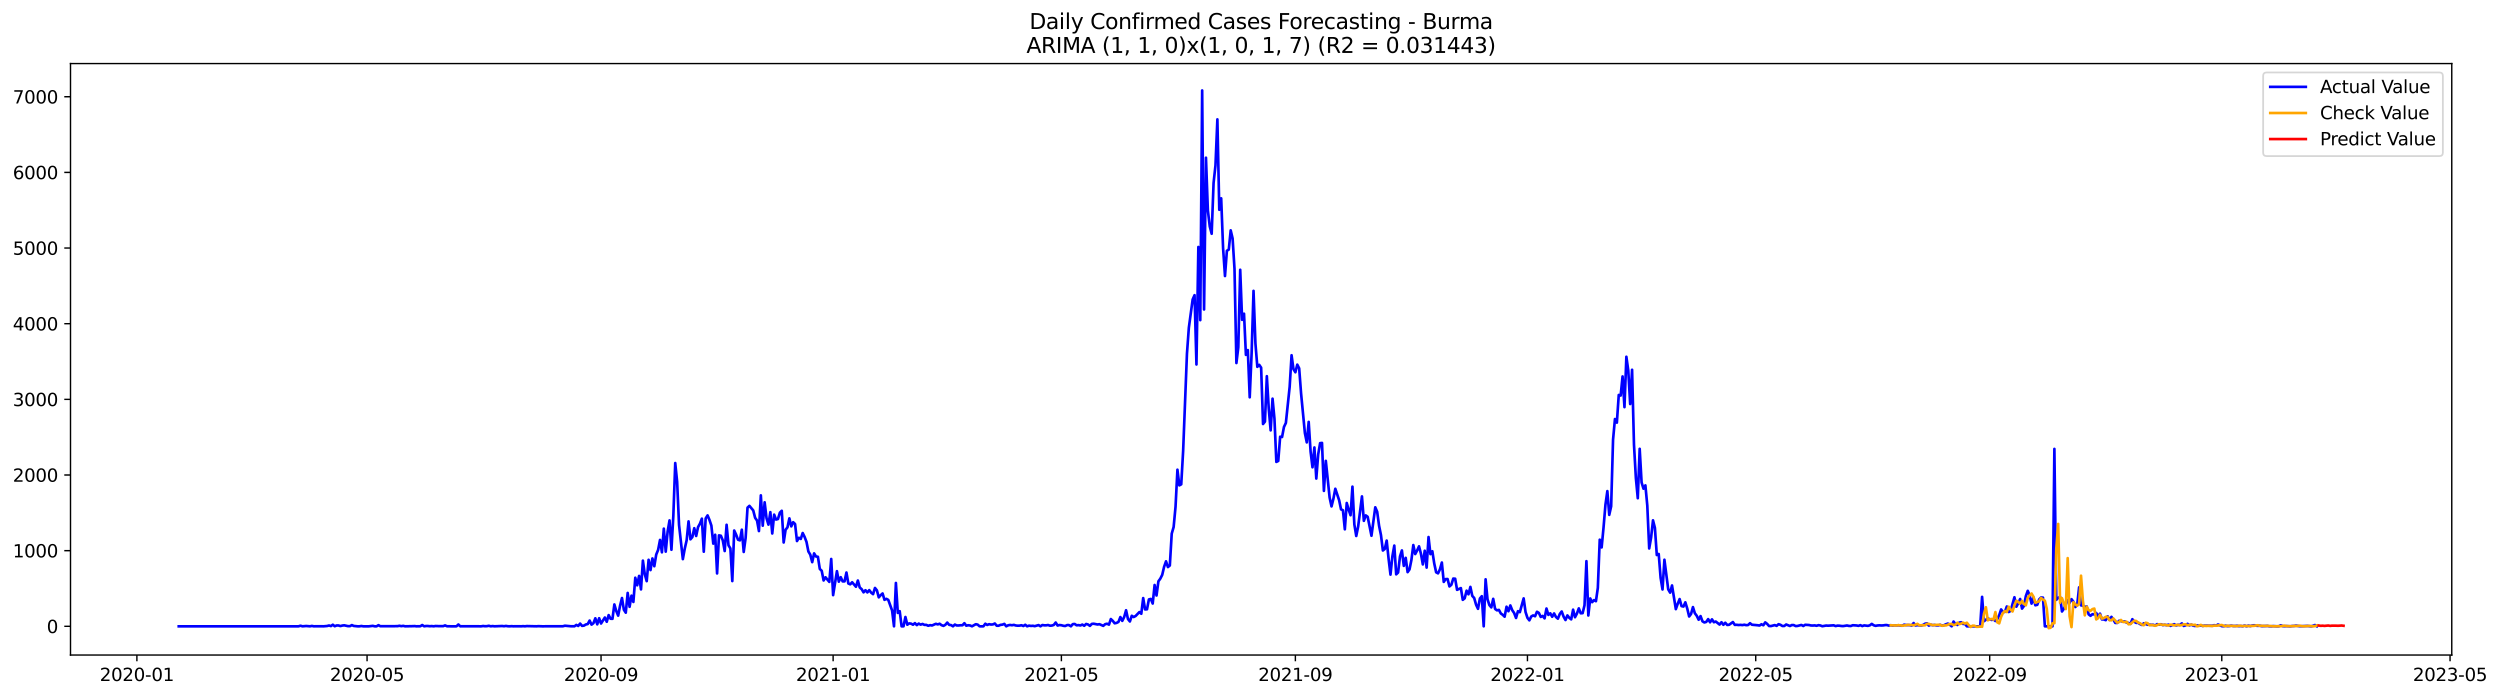 <?xml version="1.0" encoding="utf-8" standalone="no"?>
<!DOCTYPE svg PUBLIC "-//W3C//DTD SVG 1.1//EN"
  "http://www.w3.org/Graphics/SVG/1.1/DTD/svg11.dtd">
<svg xmlns:xlink="http://www.w3.org/1999/xlink" width="1405.979pt" height="392.274pt" viewBox="0 0 1405.979 392.274" xmlns="http://www.w3.org/2000/svg" version="1.1">
 <defs>
  <style type="text/css">*{stroke-linejoin: round; stroke-linecap: butt}</style>
 </defs>
 <g id="figure_1">
  <g id="patch_1">
   <path d="M 0 392.274 
L 1405.979 392.274 
L 1405.979 0 
L 0 0 
z
" style="fill: #ffffff"/>
  </g>
  <g id="axes_1">
   <g id="patch_2">
    <path d="M 39.65 368.396 
L 1378.85 368.396 
L 1378.85 35.755 
L 39.65 35.755 
z
" style="fill: #ffffff"/>
   </g>
   <g id="matplotlib.axis_1">
    <g id="xtick_1">
     <g id="line2d_1">
      <defs>
       <path id="mbff20cbcdf" d="M 0 0 
L 0 3.5 
" style="stroke: #000000; stroke-width: 0.8"/>
      </defs>
      <g>
       <use xlink:href="#mbff20cbcdf" x="76.987" y="368.396" style="stroke: #000000; stroke-width: 0.8"/>
      </g>
     </g>
     <g id="text_1">
      <!-- 2020-01 -->
      <g transform="translate(56.095 382.994)scale(0.1 -0.1)">
       <defs>
        <path id="DejaVuSans-32" d="M 1228 531 
L 3431 531 
L 3431 0 
L 469 0 
L 469 531 
Q 828 903 1448 1529 
Q 2069 2156 2228 2338 
Q 2531 2678 2651 2914 
Q 2772 3150 2772 3378 
Q 2772 3750 2511 3984 
Q 2250 4219 1831 4219 
Q 1534 4219 1204 4116 
Q 875 4013 500 3803 
L 500 4441 
Q 881 4594 1212 4672 
Q 1544 4750 1819 4750 
Q 2544 4750 2975 4387 
Q 3406 4025 3406 3419 
Q 3406 3131 3298 2873 
Q 3191 2616 2906 2266 
Q 2828 2175 2409 1742 
Q 1991 1309 1228 531 
z
" transform="scale(0.016)"/>
        <path id="DejaVuSans-30" d="M 2034 4250 
Q 1547 4250 1301 3770 
Q 1056 3291 1056 2328 
Q 1056 1369 1301 889 
Q 1547 409 2034 409 
Q 2525 409 2770 889 
Q 3016 1369 3016 2328 
Q 3016 3291 2770 3770 
Q 2525 4250 2034 4250 
z
M 2034 4750 
Q 2819 4750 3233 4129 
Q 3647 3509 3647 2328 
Q 3647 1150 3233 529 
Q 2819 -91 2034 -91 
Q 1250 -91 836 529 
Q 422 1150 422 2328 
Q 422 3509 836 4129 
Q 1250 4750 2034 4750 
z
" transform="scale(0.016)"/>
        <path id="DejaVuSans-2d" d="M 313 2009 
L 1997 2009 
L 1997 1497 
L 313 1497 
L 313 2009 
z
" transform="scale(0.016)"/>
        <path id="DejaVuSans-31" d="M 794 531 
L 1825 531 
L 1825 4091 
L 703 3866 
L 703 4441 
L 1819 4666 
L 2450 4666 
L 2450 531 
L 3481 531 
L 3481 0 
L 794 0 
L 794 531 
z
" transform="scale(0.016)"/>
       </defs>
       <use xlink:href="#DejaVuSans-32"/>
       <use xlink:href="#DejaVuSans-30" x="63.623"/>
       <use xlink:href="#DejaVuSans-32" x="127.246"/>
       <use xlink:href="#DejaVuSans-30" x="190.869"/>
       <use xlink:href="#DejaVuSans-2d" x="254.492"/>
       <use xlink:href="#DejaVuSans-30" x="290.576"/>
       <use xlink:href="#DejaVuSans-31" x="354.199"/>
      </g>
     </g>
    </g>
    <g id="xtick_2">
     <g id="line2d_2">
      <g>
       <use xlink:href="#mbff20cbcdf" x="206.435" y="368.396" style="stroke: #000000; stroke-width: 0.8"/>
      </g>
     </g>
     <g id="text_2">
      <!-- 2020-05 -->
      <g transform="translate(185.543 382.994)scale(0.1 -0.1)">
       <defs>
        <path id="DejaVuSans-35" d="M 691 4666 
L 3169 4666 
L 3169 4134 
L 1269 4134 
L 1269 2991 
Q 1406 3038 1543 3061 
Q 1681 3084 1819 3084 
Q 2600 3084 3056 2656 
Q 3513 2228 3513 1497 
Q 3513 744 3044 326 
Q 2575 -91 1722 -91 
Q 1428 -91 1123 -41 
Q 819 9 494 109 
L 494 744 
Q 775 591 1075 516 
Q 1375 441 1709 441 
Q 2250 441 2565 725 
Q 2881 1009 2881 1497 
Q 2881 1984 2565 2268 
Q 2250 2553 1709 2553 
Q 1456 2553 1204 2497 
Q 953 2441 691 2322 
L 691 4666 
z
" transform="scale(0.016)"/>
       </defs>
       <use xlink:href="#DejaVuSans-32"/>
       <use xlink:href="#DejaVuSans-30" x="63.623"/>
       <use xlink:href="#DejaVuSans-32" x="127.246"/>
       <use xlink:href="#DejaVuSans-30" x="190.869"/>
       <use xlink:href="#DejaVuSans-2d" x="254.492"/>
       <use xlink:href="#DejaVuSans-30" x="290.576"/>
       <use xlink:href="#DejaVuSans-35" x="354.199"/>
      </g>
     </g>
    </g>
    <g id="xtick_3">
     <g id="line2d_3">
      <g>
       <use xlink:href="#mbff20cbcdf" x="338.023" y="368.396" style="stroke: #000000; stroke-width: 0.8"/>
      </g>
     </g>
     <g id="text_3">
      <!-- 2020-09 -->
      <g transform="translate(317.131 382.994)scale(0.1 -0.1)">
       <defs>
        <path id="DejaVuSans-39" d="M 703 97 
L 703 672 
Q 941 559 1184 500 
Q 1428 441 1663 441 
Q 2288 441 2617 861 
Q 2947 1281 2994 2138 
Q 2813 1869 2534 1725 
Q 2256 1581 1919 1581 
Q 1219 1581 811 2004 
Q 403 2428 403 3163 
Q 403 3881 828 4315 
Q 1253 4750 1959 4750 
Q 2769 4750 3195 4129 
Q 3622 3509 3622 2328 
Q 3622 1225 3098 567 
Q 2575 -91 1691 -91 
Q 1453 -91 1209 -44 
Q 966 3 703 97 
z
M 1959 2075 
Q 2384 2075 2632 2365 
Q 2881 2656 2881 3163 
Q 2881 3666 2632 3958 
Q 2384 4250 1959 4250 
Q 1534 4250 1286 3958 
Q 1038 3666 1038 3163 
Q 1038 2656 1286 2365 
Q 1534 2075 1959 2075 
z
" transform="scale(0.016)"/>
       </defs>
       <use xlink:href="#DejaVuSans-32"/>
       <use xlink:href="#DejaVuSans-30" x="63.623"/>
       <use xlink:href="#DejaVuSans-32" x="127.246"/>
       <use xlink:href="#DejaVuSans-30" x="190.869"/>
       <use xlink:href="#DejaVuSans-2d" x="254.492"/>
       <use xlink:href="#DejaVuSans-30" x="290.576"/>
       <use xlink:href="#DejaVuSans-39" x="354.199"/>
      </g>
     </g>
    </g>
    <g id="xtick_4">
     <g id="line2d_4">
      <g>
       <use xlink:href="#mbff20cbcdf" x="468.541" y="368.396" style="stroke: #000000; stroke-width: 0.8"/>
      </g>
     </g>
     <g id="text_4">
      <!-- 2021-01 -->
      <g transform="translate(447.649 382.994)scale(0.1 -0.1)">
       <use xlink:href="#DejaVuSans-32"/>
       <use xlink:href="#DejaVuSans-30" x="63.623"/>
       <use xlink:href="#DejaVuSans-32" x="127.246"/>
       <use xlink:href="#DejaVuSans-31" x="190.869"/>
       <use xlink:href="#DejaVuSans-2d" x="254.492"/>
       <use xlink:href="#DejaVuSans-30" x="290.576"/>
       <use xlink:href="#DejaVuSans-31" x="354.199"/>
      </g>
     </g>
    </g>
    <g id="xtick_5">
     <g id="line2d_5">
      <g>
       <use xlink:href="#mbff20cbcdf" x="596.919" y="368.396" style="stroke: #000000; stroke-width: 0.8"/>
      </g>
     </g>
     <g id="text_5">
      <!-- 2021-05 -->
      <g transform="translate(576.028 382.994)scale(0.1 -0.1)">
       <use xlink:href="#DejaVuSans-32"/>
       <use xlink:href="#DejaVuSans-30" x="63.623"/>
       <use xlink:href="#DejaVuSans-32" x="127.246"/>
       <use xlink:href="#DejaVuSans-31" x="190.869"/>
       <use xlink:href="#DejaVuSans-2d" x="254.492"/>
       <use xlink:href="#DejaVuSans-30" x="290.576"/>
       <use xlink:href="#DejaVuSans-35" x="354.199"/>
      </g>
     </g>
    </g>
    <g id="xtick_6">
     <g id="line2d_6">
      <g>
       <use xlink:href="#mbff20cbcdf" x="728.507" y="368.396" style="stroke: #000000; stroke-width: 0.8"/>
      </g>
     </g>
     <g id="text_6">
      <!-- 2021-09 -->
      <g transform="translate(707.615 382.994)scale(0.1 -0.1)">
       <use xlink:href="#DejaVuSans-32"/>
       <use xlink:href="#DejaVuSans-30" x="63.623"/>
       <use xlink:href="#DejaVuSans-32" x="127.246"/>
       <use xlink:href="#DejaVuSans-31" x="190.869"/>
       <use xlink:href="#DejaVuSans-2d" x="254.492"/>
       <use xlink:href="#DejaVuSans-30" x="290.576"/>
       <use xlink:href="#DejaVuSans-39" x="354.199"/>
      </g>
     </g>
    </g>
    <g id="xtick_7">
     <g id="line2d_7">
      <g>
       <use xlink:href="#mbff20cbcdf" x="859.025" y="368.396" style="stroke: #000000; stroke-width: 0.8"/>
      </g>
     </g>
     <g id="text_7">
      <!-- 2022-01 -->
      <g transform="translate(838.133 382.994)scale(0.1 -0.1)">
       <use xlink:href="#DejaVuSans-32"/>
       <use xlink:href="#DejaVuSans-30" x="63.623"/>
       <use xlink:href="#DejaVuSans-32" x="127.246"/>
       <use xlink:href="#DejaVuSans-32" x="190.869"/>
       <use xlink:href="#DejaVuSans-2d" x="254.492"/>
       <use xlink:href="#DejaVuSans-30" x="290.576"/>
       <use xlink:href="#DejaVuSans-31" x="354.199"/>
      </g>
     </g>
    </g>
    <g id="xtick_8">
     <g id="line2d_8">
      <g>
       <use xlink:href="#mbff20cbcdf" x="987.403" y="368.396" style="stroke: #000000; stroke-width: 0.8"/>
      </g>
     </g>
     <g id="text_8">
      <!-- 2022-05 -->
      <g transform="translate(966.512 382.994)scale(0.1 -0.1)">
       <use xlink:href="#DejaVuSans-32"/>
       <use xlink:href="#DejaVuSans-30" x="63.623"/>
       <use xlink:href="#DejaVuSans-32" x="127.246"/>
       <use xlink:href="#DejaVuSans-32" x="190.869"/>
       <use xlink:href="#DejaVuSans-2d" x="254.492"/>
       <use xlink:href="#DejaVuSans-30" x="290.576"/>
       <use xlink:href="#DejaVuSans-35" x="354.199"/>
      </g>
     </g>
    </g>
    <g id="xtick_9">
     <g id="line2d_9">
      <g>
       <use xlink:href="#mbff20cbcdf" x="1118.991" y="368.396" style="stroke: #000000; stroke-width: 0.8"/>
      </g>
     </g>
     <g id="text_9">
      <!-- 2022-09 -->
      <g transform="translate(1098.099 382.994)scale(0.1 -0.1)">
       <use xlink:href="#DejaVuSans-32"/>
       <use xlink:href="#DejaVuSans-30" x="63.623"/>
       <use xlink:href="#DejaVuSans-32" x="127.246"/>
       <use xlink:href="#DejaVuSans-32" x="190.869"/>
       <use xlink:href="#DejaVuSans-2d" x="254.492"/>
       <use xlink:href="#DejaVuSans-30" x="290.576"/>
       <use xlink:href="#DejaVuSans-39" x="354.199"/>
      </g>
     </g>
    </g>
    <g id="xtick_10">
     <g id="line2d_10">
      <g>
       <use xlink:href="#mbff20cbcdf" x="1249.509" y="368.396" style="stroke: #000000; stroke-width: 0.8"/>
      </g>
     </g>
     <g id="text_10">
      <!-- 2023-01 -->
      <g transform="translate(1228.617 382.994)scale(0.1 -0.1)">
       <defs>
        <path id="DejaVuSans-33" d="M 2597 2516 
Q 3050 2419 3304 2112 
Q 3559 1806 3559 1356 
Q 3559 666 3084 287 
Q 2609 -91 1734 -91 
Q 1441 -91 1130 -33 
Q 819 25 488 141 
L 488 750 
Q 750 597 1062 519 
Q 1375 441 1716 441 
Q 2309 441 2620 675 
Q 2931 909 2931 1356 
Q 2931 1769 2642 2001 
Q 2353 2234 1838 2234 
L 1294 2234 
L 1294 2753 
L 1863 2753 
Q 2328 2753 2575 2939 
Q 2822 3125 2822 3475 
Q 2822 3834 2567 4026 
Q 2313 4219 1838 4219 
Q 1578 4219 1281 4162 
Q 984 4106 628 3988 
L 628 4550 
Q 988 4650 1302 4700 
Q 1616 4750 1894 4750 
Q 2613 4750 3031 4423 
Q 3450 4097 3450 3541 
Q 3450 3153 3228 2886 
Q 3006 2619 2597 2516 
z
" transform="scale(0.016)"/>
       </defs>
       <use xlink:href="#DejaVuSans-32"/>
       <use xlink:href="#DejaVuSans-30" x="63.623"/>
       <use xlink:href="#DejaVuSans-32" x="127.246"/>
       <use xlink:href="#DejaVuSans-33" x="190.869"/>
       <use xlink:href="#DejaVuSans-2d" x="254.492"/>
       <use xlink:href="#DejaVuSans-30" x="290.576"/>
       <use xlink:href="#DejaVuSans-31" x="354.199"/>
      </g>
     </g>
    </g>
    <g id="xtick_11">
     <g id="line2d_11">
      <g>
       <use xlink:href="#mbff20cbcdf" x="1377.887" y="368.396" style="stroke: #000000; stroke-width: 0.8"/>
      </g>
     </g>
     <g id="text_11">
      <!-- 2023-05 -->
      <g transform="translate(1356.996 382.994)scale(0.1 -0.1)">
       <use xlink:href="#DejaVuSans-32"/>
       <use xlink:href="#DejaVuSans-30" x="63.623"/>
       <use xlink:href="#DejaVuSans-32" x="127.246"/>
       <use xlink:href="#DejaVuSans-33" x="190.869"/>
       <use xlink:href="#DejaVuSans-2d" x="254.492"/>
       <use xlink:href="#DejaVuSans-30" x="290.576"/>
       <use xlink:href="#DejaVuSans-35" x="354.199"/>
      </g>
     </g>
    </g>
   </g>
   <g id="matplotlib.axis_2">
    <g id="ytick_1">
     <g id="line2d_12">
      <defs>
       <path id="mf896caaf4c" d="M 0 0 
L -3.5 0 
" style="stroke: #000000; stroke-width: 0.8"/>
      </defs>
      <g>
       <use xlink:href="#mf896caaf4c" x="39.65" y="352.23" style="stroke: #000000; stroke-width: 0.8"/>
      </g>
     </g>
     <g id="text_12">
      <!-- 0 -->
      <g transform="translate(26.288 356.029)scale(0.1 -0.1)">
       <use xlink:href="#DejaVuSans-30"/>
      </g>
     </g>
    </g>
    <g id="ytick_2">
     <g id="line2d_13">
      <g>
       <use xlink:href="#mf896caaf4c" x="39.65" y="309.684" style="stroke: #000000; stroke-width: 0.8"/>
      </g>
     </g>
     <g id="text_13">
      <!-- 1000 -->
      <g transform="translate(7.2 313.483)scale(0.1 -0.1)">
       <use xlink:href="#DejaVuSans-31"/>
       <use xlink:href="#DejaVuSans-30" x="63.623"/>
       <use xlink:href="#DejaVuSans-30" x="127.246"/>
       <use xlink:href="#DejaVuSans-30" x="190.869"/>
      </g>
     </g>
    </g>
    <g id="ytick_3">
     <g id="line2d_14">
      <g>
       <use xlink:href="#mf896caaf4c" x="39.65" y="267.138" style="stroke: #000000; stroke-width: 0.8"/>
      </g>
     </g>
     <g id="text_14">
      <!-- 2000 -->
      <g transform="translate(7.2 270.937)scale(0.1 -0.1)">
       <use xlink:href="#DejaVuSans-32"/>
       <use xlink:href="#DejaVuSans-30" x="63.623"/>
       <use xlink:href="#DejaVuSans-30" x="127.246"/>
       <use xlink:href="#DejaVuSans-30" x="190.869"/>
      </g>
     </g>
    </g>
    <g id="ytick_4">
     <g id="line2d_15">
      <g>
       <use xlink:href="#mf896caaf4c" x="39.65" y="224.592" style="stroke: #000000; stroke-width: 0.8"/>
      </g>
     </g>
     <g id="text_15">
      <!-- 3000 -->
      <g transform="translate(7.2 228.391)scale(0.1 -0.1)">
       <use xlink:href="#DejaVuSans-33"/>
       <use xlink:href="#DejaVuSans-30" x="63.623"/>
       <use xlink:href="#DejaVuSans-30" x="127.246"/>
       <use xlink:href="#DejaVuSans-30" x="190.869"/>
      </g>
     </g>
    </g>
    <g id="ytick_5">
     <g id="line2d_16">
      <g>
       <use xlink:href="#mf896caaf4c" x="39.65" y="182.045" style="stroke: #000000; stroke-width: 0.8"/>
      </g>
     </g>
     <g id="text_16">
      <!-- 4000 -->
      <g transform="translate(7.2 185.845)scale(0.1 -0.1)">
       <defs>
        <path id="DejaVuSans-34" d="M 2419 4116 
L 825 1625 
L 2419 1625 
L 2419 4116 
z
M 2253 4666 
L 3047 4666 
L 3047 1625 
L 3713 1625 
L 3713 1100 
L 3047 1100 
L 3047 0 
L 2419 0 
L 2419 1100 
L 313 1100 
L 313 1709 
L 2253 4666 
z
" transform="scale(0.016)"/>
       </defs>
       <use xlink:href="#DejaVuSans-34"/>
       <use xlink:href="#DejaVuSans-30" x="63.623"/>
       <use xlink:href="#DejaVuSans-30" x="127.246"/>
       <use xlink:href="#DejaVuSans-30" x="190.869"/>
      </g>
     </g>
    </g>
    <g id="ytick_6">
     <g id="line2d_17">
      <g>
       <use xlink:href="#mf896caaf4c" x="39.65" y="139.499" style="stroke: #000000; stroke-width: 0.8"/>
      </g>
     </g>
     <g id="text_17">
      <!-- 5000 -->
      <g transform="translate(7.2 143.298)scale(0.1 -0.1)">
       <use xlink:href="#DejaVuSans-35"/>
       <use xlink:href="#DejaVuSans-30" x="63.623"/>
       <use xlink:href="#DejaVuSans-30" x="127.246"/>
       <use xlink:href="#DejaVuSans-30" x="190.869"/>
      </g>
     </g>
    </g>
    <g id="ytick_7">
     <g id="line2d_18">
      <g>
       <use xlink:href="#mf896caaf4c" x="39.65" y="96.953" style="stroke: #000000; stroke-width: 0.8"/>
      </g>
     </g>
     <g id="text_18">
      <!-- 6000 -->
      <g transform="translate(7.2 100.752)scale(0.1 -0.1)">
       <defs>
        <path id="DejaVuSans-36" d="M 2113 2584 
Q 1688 2584 1439 2293 
Q 1191 2003 1191 1497 
Q 1191 994 1439 701 
Q 1688 409 2113 409 
Q 2538 409 2786 701 
Q 3034 994 3034 1497 
Q 3034 2003 2786 2293 
Q 2538 2584 2113 2584 
z
M 3366 4563 
L 3366 3988 
Q 3128 4100 2886 4159 
Q 2644 4219 2406 4219 
Q 1781 4219 1451 3797 
Q 1122 3375 1075 2522 
Q 1259 2794 1537 2939 
Q 1816 3084 2150 3084 
Q 2853 3084 3261 2657 
Q 3669 2231 3669 1497 
Q 3669 778 3244 343 
Q 2819 -91 2113 -91 
Q 1303 -91 875 529 
Q 447 1150 447 2328 
Q 447 3434 972 4092 
Q 1497 4750 2381 4750 
Q 2619 4750 2861 4703 
Q 3103 4656 3366 4563 
z
" transform="scale(0.016)"/>
       </defs>
       <use xlink:href="#DejaVuSans-36"/>
       <use xlink:href="#DejaVuSans-30" x="63.623"/>
       <use xlink:href="#DejaVuSans-30" x="127.246"/>
       <use xlink:href="#DejaVuSans-30" x="190.869"/>
      </g>
     </g>
    </g>
    <g id="ytick_8">
     <g id="line2d_19">
      <g>
       <use xlink:href="#mf896caaf4c" x="39.65" y="54.407" style="stroke: #000000; stroke-width: 0.8"/>
      </g>
     </g>
     <g id="text_19">
      <!-- 7000 -->
      <g transform="translate(7.2 58.206)scale(0.1 -0.1)">
       <defs>
        <path id="DejaVuSans-37" d="M 525 4666 
L 3525 4666 
L 3525 4397 
L 1831 0 
L 1172 0 
L 2766 4134 
L 525 4134 
L 525 4666 
z
" transform="scale(0.016)"/>
       </defs>
       <use xlink:href="#DejaVuSans-37"/>
       <use xlink:href="#DejaVuSans-30" x="63.623"/>
       <use xlink:href="#DejaVuSans-30" x="127.246"/>
       <use xlink:href="#DejaVuSans-30" x="190.869"/>
      </g>
     </g>
    </g>
   </g>
   <g id="line2d_20">
    <path d="M 100.523 352.23 
L 167.921 352.23 
L 168.991 351.89 
L 170.061 352.23 
L 172.201 352.06 
L 174.34 352.23 
L 175.41 352.017 
L 176.48 352.23 
L 179.689 352.188 
L 181.829 352.23 
L 183.969 352.06 
L 185.038 351.762 
L 186.108 352.102 
L 187.178 351.337 
L 188.248 352.188 
L 189.318 351.762 
L 190.388 351.762 
L 191.457 352.102 
L 192.527 351.805 
L 193.597 351.677 
L 195.737 352.145 
L 196.806 352.145 
L 197.876 351.549 
L 198.946 352.017 
L 201.086 352.23 
L 202.156 352.23 
L 203.225 352.06 
L 204.295 352.23 
L 206.435 352.23 
L 207.505 352.23 
L 209.644 351.975 
L 210.714 352.23 
L 211.784 352.23 
L 212.854 351.592 
L 213.924 352.188 
L 223.552 352.145 
L 224.622 351.932 
L 225.692 352.145 
L 226.761 351.975 
L 227.831 352.23 
L 232.111 352.145 
L 233.18 352.102 
L 234.25 352.23 
L 236.39 352.188 
L 237.46 351.507 
L 238.529 352.23 
L 239.599 352.06 
L 240.669 352.06 
L 241.739 352.188 
L 242.809 352.102 
L 243.879 352.23 
L 244.948 352.06 
L 247.088 352.145 
L 249.228 352.145 
L 250.297 351.72 
L 251.367 352.188 
L 253.507 352.23 
L 255.647 352.23 
L 256.716 352.23 
L 257.786 351.209 
L 258.856 352.23 
L 262.065 352.188 
L 270.624 352.23 
L 271.694 352.06 
L 272.764 352.188 
L 273.833 352.145 
L 274.903 351.932 
L 275.973 352.23 
L 277.043 352.102 
L 278.113 352.23 
L 282.392 352.06 
L 283.462 352.188 
L 284.532 352.017 
L 285.601 352.188 
L 286.671 352.23 
L 287.741 352.145 
L 288.811 352.23 
L 290.951 352.188 
L 293.09 352.23 
L 294.16 352.145 
L 295.23 352.23 
L 296.3 352.102 
L 301.649 352.23 
L 302.719 352.145 
L 304.858 352.23 
L 316.626 352.188 
L 317.696 351.89 
L 320.906 352.188 
L 323.045 352.23 
L 324.115 351.464 
L 325.185 352.017 
L 326.255 350.698 
L 327.324 351.975 
L 328.394 351.847 
L 329.464 351.209 
L 330.534 350.954 
L 331.604 348.997 
L 332.674 351.294 
L 333.743 350.486 
L 334.813 347.72 
L 335.883 351.124 
L 336.953 347.678 
L 338.023 350.656 
L 340.162 347.295 
L 341.232 349.677 
L 342.302 345.933 
L 343.372 347.975 
L 344.442 348.018 
L 345.511 339.934 
L 346.581 343.636 
L 347.651 346.231 
L 348.721 340.658 
L 349.791 336.318 
L 350.86 342.912 
L 351.93 344.572 
L 353 333.467 
L 354.07 341.253 
L 355.14 334.999 
L 356.21 338.53 
L 357.279 324.915 
L 358.349 329.17 
L 359.419 323.894 
L 360.489 331.468 
L 361.559 315.3 
L 362.628 322.958 
L 363.698 326.83 
L 364.768 314.832 
L 365.838 320.618 
L 366.908 314.066 
L 367.978 318.448 
L 369.047 311.896 
L 370.117 309.258 
L 371.187 303.642 
L 372.257 310.62 
L 373.327 297.303 
L 374.397 310.237 
L 375.466 298.962 
L 376.536 292.665 
L 377.606 309.173 
L 378.676 290.07 
L 379.746 260.415 
L 380.815 270.967 
L 381.885 295.218 
L 384.025 314.449 
L 385.095 308.578 
L 386.165 303.855 
L 387.234 293.219 
L 388.304 303.302 
L 389.374 302.026 
L 390.444 297.048 
L 391.514 301.43 
L 392.583 296.409 
L 393.653 294.495 
L 394.723 291.687 
L 395.793 310.28 
L 396.863 291.559 
L 397.933 289.857 
L 399.002 292.41 
L 400.072 295.601 
L 401.142 305.727 
L 402.212 300.749 
L 403.282 322.49 
L 404.351 301.09 
L 405.421 301.302 
L 406.491 303.898 
L 407.561 309.897 
L 408.631 295.133 
L 409.701 306.663 
L 410.77 308.45 
L 411.84 326.787 
L 412.91 298.367 
L 413.98 300.664 
L 415.05 303.515 
L 416.119 303.898 
L 417.189 297.899 
L 418.259 310.407 
L 419.329 302.579 
L 420.399 285.475 
L 421.469 284.497 
L 423.608 287.049 
L 424.678 291.219 
L 425.748 292.751 
L 426.818 298.664 
L 427.887 278.583 
L 428.957 295.644 
L 430.027 282.497 
L 431.097 291.474 
L 432.167 295.048 
L 433.237 288.028 
L 434.306 300.026 
L 435.376 289.432 
L 436.446 292.197 
L 437.516 291.9 
L 438.586 288.326 
L 439.655 287.262 
L 440.725 305.089 
L 441.795 297.941 
L 442.865 296.58 
L 443.935 291.517 
L 445.005 296.027 
L 446.074 293.687 
L 447.144 294.708 
L 448.214 304.281 
L 449.284 302.451 
L 450.354 303.089 
L 451.424 299.771 
L 452.493 301.94 
L 453.563 304.749 
L 454.633 310.152 
L 455.703 311.939 
L 456.773 316.151 
L 457.842 311.216 
L 458.912 312.96 
L 459.982 313.13 
L 461.052 319.98 
L 462.122 321.001 
L 463.192 326.447 
L 464.261 324.66 
L 466.401 327.255 
L 467.471 314.364 
L 468.541 334.701 
L 470.68 321.214 
L 471.75 327.128 
L 472.82 324.618 
L 473.89 326.958 
L 474.96 326.958 
L 476.029 321.98 
L 477.099 328.149 
L 478.169 328.617 
L 479.239 327.468 
L 481.378 329.978 
L 482.448 326.49 
L 483.518 330.404 
L 484.588 331.34 
L 485.658 333.127 
L 486.728 331.936 
L 487.797 333.169 
L 488.867 331.893 
L 489.937 333.297 
L 491.007 334.148 
L 492.077 330.659 
L 493.146 331.978 
L 494.216 335.935 
L 495.286 334.744 
L 496.356 333.765 
L 497.426 337.339 
L 498.496 336.786 
L 499.565 337.381 
L 501.705 343.338 
L 502.775 352.23 
L 503.845 327.851 
L 504.914 344.699 
L 505.984 343.721 
L 507.054 352.23 
L 508.124 352.23 
L 509.194 346.997 
L 510.264 351.337 
L 511.333 350.571 
L 512.403 350.741 
L 513.473 351.337 
L 514.543 350.443 
L 515.613 351.549 
L 516.682 350.698 
L 517.752 351.294 
L 518.822 350.911 
L 519.892 351.422 
L 520.962 351.422 
L 522.032 351.932 
L 523.101 351.592 
L 524.171 351.762 
L 526.311 350.826 
L 527.381 351.166 
L 528.451 350.784 
L 529.52 351.592 
L 530.59 351.975 
L 531.66 351.379 
L 532.73 350.145 
L 533.8 351.422 
L 534.869 351.549 
L 535.939 352.23 
L 537.009 351.252 
L 538.079 351.762 
L 539.149 351.762 
L 540.219 351.634 
L 541.288 351.634 
L 542.358 350.486 
L 543.428 351.89 
L 544.498 351.634 
L 545.568 351.762 
L 546.637 352.23 
L 548.777 351.039 
L 549.847 351.294 
L 550.917 352.23 
L 553.056 352.23 
L 554.126 350.784 
L 555.196 351.464 
L 556.266 351.039 
L 557.336 351.252 
L 558.405 351.166 
L 559.475 350.656 
L 560.545 351.89 
L 561.615 351.89 
L 562.685 351.422 
L 563.755 351.294 
L 564.824 350.869 
L 565.894 352.23 
L 566.964 351.677 
L 568.034 351.464 
L 569.104 351.634 
L 570.173 351.422 
L 571.243 351.762 
L 572.313 351.89 
L 573.383 351.847 
L 574.453 351.634 
L 575.523 352.06 
L 576.592 351.379 
L 577.662 352.23 
L 578.732 351.847 
L 579.802 352.017 
L 580.872 351.932 
L 581.941 352.145 
L 584.081 351.549 
L 585.151 352.23 
L 586.221 351.507 
L 587.291 351.677 
L 588.36 351.677 
L 589.43 351.507 
L 590.5 351.89 
L 591.57 351.805 
L 592.64 351.464 
L 593.709 350.103 
L 594.779 351.805 
L 595.849 351.507 
L 596.919 351.634 
L 597.989 351.932 
L 599.059 352.06 
L 600.128 351.549 
L 601.198 351.549 
L 602.268 352.23 
L 603.338 350.996 
L 604.408 350.911 
L 605.478 351.677 
L 606.547 351.549 
L 607.617 351.762 
L 608.687 351.252 
L 609.757 351.932 
L 610.827 350.911 
L 611.896 351.209 
L 612.966 351.975 
L 614.036 350.869 
L 615.106 350.784 
L 617.246 351.209 
L 618.315 351.039 
L 620.455 351.975 
L 621.525 351.039 
L 622.595 350.784 
L 623.664 351.294 
L 624.734 348.146 
L 625.804 349.167 
L 626.874 350.528 
L 627.944 350.316 
L 629.014 349.762 
L 630.083 347.039 
L 631.153 349.167 
L 632.223 347.039 
L 633.293 343.21 
L 634.363 348.146 
L 635.432 349.507 
L 636.502 346.316 
L 637.572 346.997 
L 638.642 346.444 
L 640.782 344.231 
L 641.851 345.167 
L 642.921 336.36 
L 643.991 342.742 
L 645.061 342.657 
L 646.131 337.126 
L 647.2 336.828 
L 648.27 339.424 
L 649.34 329 
L 650.41 334.914 
L 651.48 326.915 
L 652.55 325.426 
L 653.619 323.299 
L 654.689 318.746 
L 655.759 315.683 
L 656.829 318.916 
L 657.899 318.023 
L 658.968 300.111 
L 660.038 296.409 
L 661.108 285.007 
L 662.178 264.159 
L 663.248 272.967 
L 664.318 272.371 
L 665.387 253.608 
L 667.527 198.979 
L 668.597 184.3 
L 670.736 168.431 
L 671.806 166.005 
L 672.876 204.978 
L 673.946 138.904 
L 675.016 180.046 
L 676.086 50.876 
L 677.155 174.047 
L 678.225 88.699 
L 679.295 118.354 
L 680.365 127.374 
L 681.435 131.458 
L 682.505 102.909 
L 683.574 92.996 
L 684.644 67.128 
L 685.714 117.971 
L 686.784 111.546 
L 687.854 139.584 
L 688.923 155.241 
L 689.993 141.031 
L 691.063 140.35 
L 692.133 129.543 
L 693.203 134.096 
L 694.273 151.199 
L 695.342 204.169 
L 696.412 195.277 
L 697.482 151.71 
L 698.552 179.876 
L 699.622 176.429 
L 700.691 199.574 
L 701.761 196.894 
L 702.831 223.443 
L 703.901 198.596 
L 704.971 163.58 
L 706.041 193.15 
L 707.11 206.297 
L 708.18 205.19 
L 709.25 206.765 
L 710.32 238.462 
L 711.39 237.1 
L 712.459 211.572 
L 713.529 229.782 
L 714.599 242.035 
L 715.669 224.209 
L 716.739 235.483 
L 717.809 259.777 
L 718.878 259.224 
L 719.948 245.609 
L 721.018 245.78 
L 722.088 240.121 
L 723.158 237.866 
L 725.297 217.529 
L 726.367 199.787 
L 727.437 207.616 
L 728.507 209.36 
L 729.577 205.063 
L 730.646 207.148 
L 731.716 221.273 
L 733.856 243.525 
L 734.926 248.8 
L 735.995 237.27 
L 737.065 253.948 
L 738.135 262.798 
L 739.205 251.651 
L 740.275 269.137 
L 741.345 255.523 
L 742.414 249.226 
L 743.484 249.098 
L 744.554 276.072 
L 745.624 259.182 
L 747.764 279.816 
L 748.833 284.794 
L 749.903 280.455 
L 750.973 274.881 
L 753.113 281.306 
L 754.182 286.454 
L 755.252 286.964 
L 756.322 297.686 
L 757.392 282.88 
L 758.462 286.624 
L 759.532 289.772 
L 760.601 273.69 
L 761.671 294.92 
L 762.741 301.43 
L 763.811 296.112 
L 765.95 279.178 
L 767.02 292.921 
L 768.09 289.857 
L 769.16 290.623 
L 771.3 301.302 
L 773.439 285.305 
L 774.509 287.815 
L 775.579 295.686 
L 776.649 300.962 
L 777.718 309.599 
L 778.788 308.748 
L 779.858 304.025 
L 780.928 314.236 
L 781.998 323.171 
L 783.068 312.875 
L 784.137 306.833 
L 785.207 323.001 
L 786.277 321.98 
L 787.347 312.917 
L 788.417 309.556 
L 789.486 318.236 
L 790.556 313.726 
L 791.626 321.767 
L 792.696 320.235 
L 793.766 314.917 
L 794.836 306.535 
L 795.905 311.598 
L 796.975 309.599 
L 798.045 307.259 
L 799.115 311.386 
L 800.185 317.427 
L 801.254 309.726 
L 802.324 319.214 
L 803.394 302.026 
L 804.464 311.641 
L 805.534 310.024 
L 806.604 316.874 
L 807.673 321.852 
L 808.743 322.448 
L 809.813 320.15 
L 810.883 316.364 
L 811.953 327.255 
L 813.022 325.681 
L 814.092 325.639 
L 815.162 329.808 
L 816.232 328.872 
L 817.302 325.383 
L 818.372 325.469 
L 819.441 331.723 
L 821.581 330.744 
L 822.651 337.339 
L 823.721 336.488 
L 824.791 332.191 
L 825.86 334.233 
L 826.93 330.064 
L 828 335.127 
L 829.07 336.318 
L 830.14 340.104 
L 831.209 342.402 
L 832.279 336.616 
L 833.349 335.297 
L 834.419 352.23 
L 835.489 325.809 
L 836.559 337.041 
L 837.628 340.317 
L 838.698 341.594 
L 839.768 336.786 
L 840.838 342.487 
L 841.908 343.253 
L 842.977 342.998 
L 844.047 344.997 
L 845.117 345.763 
L 846.187 346.827 
L 847.257 341.211 
L 848.327 343.763 
L 849.396 340.487 
L 850.466 343.168 
L 851.536 344.742 
L 852.606 347.55 
L 853.676 343.721 
L 854.745 344.274 
L 856.885 336.531 
L 857.955 344.189 
L 859.025 347.465 
L 860.095 348.869 
L 861.164 346.699 
L 862.234 346.103 
L 863.304 346.571 
L 864.374 344.061 
L 865.444 344.699 
L 866.513 346.954 
L 867.583 346.401 
L 868.653 347.763 
L 869.723 342.232 
L 870.793 345.806 
L 871.863 344.912 
L 872.932 346.869 
L 874.002 344.997 
L 875.072 346.997 
L 876.142 347.933 
L 877.212 345.295 
L 878.281 343.891 
L 879.351 346.784 
L 880.421 348.699 
L 881.491 346.103 
L 882.561 347.465 
L 883.631 348.316 
L 884.7 342.87 
L 885.77 347.125 
L 886.84 345.082 
L 887.91 342.147 
L 888.98 344.912 
L 890.049 344.827 
L 891.119 340.402 
L 892.189 315.598 
L 893.259 346.146 
L 894.329 336.573 
L 895.399 338.658 
L 896.468 337.509 
L 897.538 338.105 
L 898.608 330.617 
L 899.678 303.515 
L 900.748 307.854 
L 901.818 296.622 
L 902.887 283.858 
L 903.957 276.2 
L 905.027 289.56 
L 906.097 284.752 
L 907.167 247.269 
L 908.236 235.654 
L 909.306 237.696 
L 910.376 222.124 
L 911.446 222.464 
L 912.516 211.7 
L 913.586 228.974 
L 914.655 200.638 
L 915.725 208.381 
L 916.795 227.229 
L 917.865 207.956 
L 918.935 250.034 
L 920.004 268.882 
L 921.074 280.199 
L 922.144 252.417 
L 923.214 271.307 
L 924.284 274.839 
L 925.354 272.967 
L 926.423 284.326 
L 927.493 308.45 
L 928.563 302.323 
L 929.633 292.623 
L 930.703 296.878 
L 931.772 312.152 
L 932.842 311.556 
L 933.912 324.958 
L 934.982 331.51 
L 936.052 314.789 
L 938.191 331.425 
L 939.261 333.297 
L 940.331 329.255 
L 942.471 342.572 
L 943.54 339.551 
L 944.61 336.913 
L 945.68 340.87 
L 946.75 341.126 
L 947.82 338.743 
L 948.89 342.232 
L 949.959 346.699 
L 951.029 345.295 
L 952.099 341.423 
L 953.169 344.87 
L 954.239 346.316 
L 955.308 348.529 
L 956.378 346.486 
L 957.448 349.422 
L 958.518 350.06 
L 959.588 349.762 
L 960.658 348.188 
L 961.727 349.975 
L 962.797 348.316 
L 963.867 349.933 
L 964.937 349.55 
L 967.076 351.252 
L 968.146 349.933 
L 969.216 351.379 
L 970.286 350.23 
L 971.356 351.464 
L 972.426 351.379 
L 974.565 349.847 
L 975.635 351.422 
L 976.705 351.379 
L 977.775 351.507 
L 978.845 351.422 
L 979.914 351.549 
L 980.984 351.337 
L 982.054 351.592 
L 983.124 351.507 
L 984.194 350.486 
L 985.263 351.337 
L 988.473 351.634 
L 989.543 351.805 
L 990.613 351.081 
L 991.682 351.634 
L 992.752 350.018 
L 993.822 350.869 
L 994.892 352.06 
L 995.962 352.102 
L 998.101 351.549 
L 999.171 351.975 
L 1000.241 351.039 
L 1001.311 351.379 
L 1002.381 352.06 
L 1003.45 352.06 
L 1004.52 351.209 
L 1006.66 352.06 
L 1007.73 351.507 
L 1008.799 351.549 
L 1009.869 352.102 
L 1010.939 352.017 
L 1013.079 351.464 
L 1014.149 352.06 
L 1015.218 351.379 
L 1017.358 351.507 
L 1018.428 351.762 
L 1019.498 351.805 
L 1020.567 351.72 
L 1021.637 351.932 
L 1022.707 351.592 
L 1023.777 351.762 
L 1024.847 352.188 
L 1026.986 351.805 
L 1028.056 351.89 
L 1031.266 351.677 
L 1032.335 352.102 
L 1033.405 351.847 
L 1034.475 351.89 
L 1035.545 352.06 
L 1036.615 352.102 
L 1038.754 351.762 
L 1039.824 352.017 
L 1040.894 352.06 
L 1041.964 351.634 
L 1044.103 351.762 
L 1045.173 351.975 
L 1046.243 351.592 
L 1047.313 352.102 
L 1048.383 351.72 
L 1050.522 351.975 
L 1051.592 351.677 
L 1052.662 350.869 
L 1053.732 351.634 
L 1054.802 351.975 
L 1055.872 351.762 
L 1056.941 351.677 
L 1058.011 351.762 
L 1059.081 351.72 
L 1060.151 351.549 
L 1061.221 351.549 
L 1062.29 351.847 
L 1063.36 351.592 
L 1064.43 351.847 
L 1065.5 351.677 
L 1066.57 351.762 
L 1067.64 351.634 
L 1069.779 351.932 
L 1070.849 351.294 
L 1071.919 351.507 
L 1074.058 351.549 
L 1075.128 351.805 
L 1076.198 350.401 
L 1077.268 351.762 
L 1078.338 351.592 
L 1080.477 351.762 
L 1081.547 351.464 
L 1082.617 350.784 
L 1083.687 350.528 
L 1084.757 351.847 
L 1085.826 351.337 
L 1086.896 351.592 
L 1087.966 351.464 
L 1089.036 351.72 
L 1090.106 351.72 
L 1091.176 351.379 
L 1092.245 351.89 
L 1093.315 351.592 
L 1094.385 351.081 
L 1095.455 350.698 
L 1096.525 351.337 
L 1097.594 352.23 
L 1098.664 349.55 
L 1099.734 350.996 
L 1100.804 351.464 
L 1101.874 350.145 
L 1102.944 349.933 
L 1104.013 350.911 
L 1105.083 350.869 
L 1106.153 352.23 
L 1113.642 352.23 
L 1114.712 335.68 
L 1115.781 349.337 
L 1117.921 347.805 
L 1120.061 348.656 
L 1121.13 348.401 
L 1122.2 349.252 
L 1123.27 348.188 
L 1124.34 346.018 
L 1125.41 342.742 
L 1126.48 344.274 
L 1127.549 344.104 
L 1128.619 341.083 
L 1129.689 344.189 
L 1130.759 343.551 
L 1132.899 335.892 
L 1133.968 341.211 
L 1135.038 339.253 
L 1136.108 336.871 
L 1137.178 342.274 
L 1138.248 340.785 
L 1139.317 335.254 
L 1140.387 332.276 
L 1141.457 334.829 
L 1142.527 339.466 
L 1143.597 336.063 
L 1144.667 340.402 
L 1145.736 340.147 
L 1146.806 337.084 
L 1147.876 336.02 
L 1148.946 336.105 
L 1150.016 352.23 
L 1154.295 352.23 
L 1155.365 252.459 
L 1156.435 337.339 
L 1157.504 336.233 
L 1158.574 335.68 
L 1159.644 343.891 
L 1160.714 342.359 
L 1162.853 337.509 
L 1163.923 339.041 
L 1164.993 336.956 
L 1166.063 338.403 
L 1167.133 341.381 
L 1168.203 340.147 
L 1169.272 330.319 
L 1170.342 340.445 
L 1171.412 340.615 
L 1172.482 341.296 
L 1173.552 341.083 
L 1174.621 345.508 
L 1175.691 346.316 
L 1176.761 345.423 
L 1177.831 345.55 
L 1178.901 344.742 
L 1179.971 346.614 
L 1181.04 345.125 
L 1182.11 348.358 
L 1183.18 348.358 
L 1184.25 348.784 
L 1185.32 346.614 
L 1186.389 348.614 
L 1187.459 346.912 
L 1188.529 348.401 
L 1189.599 350.316 
L 1190.669 350.358 
L 1191.739 349.124 
L 1192.808 349.252 
L 1193.878 349.635 
L 1194.948 349.465 
L 1196.018 350.188 
L 1197.088 350.358 
L 1198.157 350.869 
L 1199.227 348.231 
L 1200.297 349.677 
L 1201.367 350.316 
L 1202.437 350.23 
L 1203.507 350.954 
L 1204.576 351.464 
L 1205.646 350.528 
L 1207.786 351.337 
L 1208.856 351.294 
L 1209.926 351.422 
L 1210.995 351.379 
L 1212.065 351.805 
L 1213.135 350.996 
L 1214.205 351.337 
L 1215.275 351.039 
L 1216.344 351.549 
L 1217.414 351.379 
L 1218.484 351.592 
L 1219.554 351.294 
L 1220.624 351.975 
L 1222.763 351.039 
L 1223.833 351.72 
L 1224.903 351.422 
L 1225.973 351.464 
L 1227.043 350.571 
L 1228.112 352.017 
L 1229.182 351.677 
L 1230.252 350.826 
L 1231.322 351.677 
L 1232.392 351.294 
L 1233.462 351.89 
L 1234.531 352.06 
L 1235.601 351.677 
L 1236.671 351.932 
L 1237.741 351.805 
L 1238.811 352.017 
L 1239.88 351.847 
L 1244.16 351.932 
L 1245.23 351.592 
L 1246.299 351.89 
L 1247.369 351.209 
L 1249.509 352.145 
L 1250.579 352.188 
L 1251.648 351.89 
L 1252.718 352.145 
L 1253.788 352.06 
L 1254.858 351.847 
L 1255.928 352.06 
L 1256.998 352.06 
L 1258.067 351.932 
L 1259.137 352.145 
L 1260.207 352.06 
L 1261.277 352.188 
L 1262.347 351.805 
L 1263.416 352.23 
L 1264.486 351.847 
L 1265.556 352.102 
L 1266.626 351.805 
L 1267.696 351.634 
L 1268.766 351.89 
L 1269.835 351.975 
L 1270.905 351.89 
L 1271.975 352.145 
L 1274.115 352.06 
L 1275.184 352.017 
L 1276.254 352.188 
L 1277.324 352.23 
L 1278.394 352.102 
L 1280.534 352.23 
L 1281.603 352.188 
L 1282.673 351.677 
L 1283.743 352.102 
L 1284.813 352.188 
L 1285.883 352.102 
L 1288.022 352.23 
L 1289.092 352.06 
L 1290.162 352.06 
L 1291.232 351.847 
L 1293.371 352.188 
L 1297.651 352.017 
L 1299.79 352.23 
L 1300.86 351.932 
L 1301.93 351.507 
L 1303 352.23 
L 1303 352.23 
" clip-path="url(#pe80acd8edf)" style="fill: none; stroke: #0000ff; stroke-width: 1.5; stroke-linecap: square"/>
   </g>
   <g id="line2d_21">
    <path d="M 1063.36 351.673 
L 1065.5 351.729 
L 1066.57 351.758 
L 1067.64 351.563 
L 1069.779 351.874 
L 1071.919 351.648 
L 1072.989 351.39 
L 1074.058 351.517 
L 1075.128 351.467 
L 1076.198 351.672 
L 1077.268 351.329 
L 1078.338 350.841 
L 1079.408 351.647 
L 1082.617 351.666 
L 1083.687 350.834 
L 1084.757 350.881 
L 1086.896 351.593 
L 1090.106 351.364 
L 1091.176 351.415 
L 1092.245 351.969 
L 1093.315 351.703 
L 1094.385 351.738 
L 1096.525 350.939 
L 1097.594 350.93 
L 1098.664 351.513 
L 1099.734 351.303 
L 1100.804 350.221 
L 1101.874 351.012 
L 1102.944 350.719 
L 1104.013 350.175 
L 1105.083 350.676 
L 1106.153 350.224 
L 1107.223 351.549 
L 1108.293 352.588 
L 1109.362 351.871 
L 1110.432 351.907 
L 1111.502 352.509 
L 1112.572 352.493 
L 1113.642 352.316 
L 1114.712 352.468 
L 1115.781 345.128 
L 1116.851 341.514 
L 1117.921 348.852 
L 1118.991 348.325 
L 1120.061 348.098 
L 1121.13 348.452 
L 1122.2 344.221 
L 1123.27 349.995 
L 1124.34 350.562 
L 1125.41 346.871 
L 1126.48 344.635 
L 1127.549 343.634 
L 1128.619 344.209 
L 1129.689 341.218 
L 1130.759 342.781 
L 1131.829 343.89 
L 1132.899 340.431 
L 1133.968 337.863 
L 1135.038 338.495 
L 1136.108 339.525 
L 1137.178 337.953 
L 1138.248 339.67 
L 1139.317 340.439 
L 1140.387 336.244 
L 1141.457 334.802 
L 1142.527 333.78 
L 1143.597 335.594 
L 1144.667 338.957 
L 1146.806 338.111 
L 1147.876 336.321 
L 1148.946 337.198 
L 1150.016 337.836 
L 1151.085 342.44 
L 1152.155 353.276 
L 1153.225 353.052 
L 1154.295 350.49 
L 1155.365 350.479 
L 1156.435 308.644 
L 1157.504 294.663 
L 1158.574 338.981 
L 1159.644 336.414 
L 1161.784 342.515 
L 1162.853 313.89 
L 1163.923 346.529 
L 1164.993 352.668 
L 1166.063 338.676 
L 1167.133 339.871 
L 1168.203 340.665 
L 1169.272 339.643 
L 1170.342 323.763 
L 1171.412 337.948 
L 1172.482 346.064 
L 1173.552 341.208 
L 1174.621 343.14 
L 1175.691 343.526 
L 1176.761 342.567 
L 1177.831 342.258 
L 1178.901 348.339 
L 1179.971 347.65 
L 1181.04 345.727 
L 1182.11 347.897 
L 1183.18 347.626 
L 1184.25 346.906 
L 1185.32 346.959 
L 1186.389 348.796 
L 1187.459 348.863 
L 1188.529 347.819 
L 1190.669 350.164 
L 1191.739 349.859 
L 1192.808 348.66 
L 1193.878 349.778 
L 1194.948 349.822 
L 1196.018 349.682 
L 1197.088 351.093 
L 1198.157 350.936 
L 1200.297 349.093 
L 1201.367 349.228 
L 1202.437 350.132 
L 1203.507 350.495 
L 1204.576 351.233 
L 1205.646 351.612 
L 1206.716 350.218 
L 1207.786 350.453 
L 1208.856 351.656 
L 1209.926 351.462 
L 1210.995 351.618 
L 1212.065 351.926 
L 1213.135 351.568 
L 1214.205 351.085 
L 1215.275 351.206 
L 1216.344 351.469 
L 1217.414 351.348 
L 1219.554 351.791 
L 1220.624 351.311 
L 1221.694 351.413 
L 1222.763 351.766 
L 1223.833 351.5 
L 1224.903 351.403 
L 1225.973 351.668 
L 1227.043 351.522 
L 1228.112 351.149 
L 1229.182 351.109 
L 1230.252 351.671 
L 1232.392 351.248 
L 1233.462 351.508 
L 1234.531 351.356 
L 1235.601 352.247 
L 1236.671 351.98 
L 1237.741 351.431 
L 1238.811 352.054 
L 1239.88 351.943 
L 1240.95 352.044 
L 1242.02 351.92 
L 1244.16 352.064 
L 1245.23 351.839 
L 1246.299 351.893 
L 1249.509 351.495 
L 1250.579 351.94 
L 1251.648 352.16 
L 1252.718 351.896 
L 1253.788 352.074 
L 1254.858 351.973 
L 1258.067 352.149 
L 1259.137 351.929 
L 1260.207 351.984 
L 1261.277 352.153 
L 1262.347 351.991 
L 1264.486 352.11 
L 1267.696 351.964 
L 1269.835 351.613 
L 1270.905 352.001 
L 1271.975 351.948 
L 1274.115 352.07 
L 1275.184 351.967 
L 1276.254 352.1 
L 1277.324 352.099 
L 1278.394 352.226 
L 1282.673 352.162 
L 1284.813 351.903 
L 1285.883 352.12 
L 1288.022 352.153 
L 1289.092 352.166 
L 1290.162 351.993 
L 1291.232 352.122 
L 1293.371 351.922 
L 1294.441 352.126 
L 1295.511 352.211 
L 1298.721 352.034 
L 1300.86 352.241 
L 1301.93 352.111 
L 1303 351.768 
L 1303 351.768 
" clip-path="url(#pe80acd8edf)" style="fill: none; stroke: #ffa500; stroke-width: 1.5; stroke-linecap: square"/>
   </g>
   <g id="line2d_22">
    <path d="M 1304.07 351.791 
L 1305.139 351.965 
L 1306.209 351.876 
L 1307.279 351.995 
L 1308.349 351.885 
L 1309.419 351.793 
L 1310.489 351.983 
L 1311.558 351.855 
L 1312.628 351.878 
L 1313.698 351.871 
L 1314.768 351.921 
L 1315.838 351.864 
L 1316.907 351.793 
L 1317.977 351.926 
" clip-path="url(#pe80acd8edf)" style="fill: none; stroke: #ff0000; stroke-width: 1.5; stroke-linecap: square"/>
   </g>
   <g id="patch_3">
    <path d="M 39.65 368.396 
L 39.65 35.755 
" style="fill: none; stroke: #000000; stroke-width: 0.8; stroke-linejoin: miter; stroke-linecap: square"/>
   </g>
   <g id="patch_4">
    <path d="M 1378.85 368.396 
L 1378.85 35.755 
" style="fill: none; stroke: #000000; stroke-width: 0.8; stroke-linejoin: miter; stroke-linecap: square"/>
   </g>
   <g id="patch_5">
    <path d="M 39.65 368.396 
L 1378.85 368.396 
" style="fill: none; stroke: #000000; stroke-width: 0.8; stroke-linejoin: miter; stroke-linecap: square"/>
   </g>
   <g id="patch_6">
    <path d="M 39.65 35.755 
L 1378.85 35.755 
" style="fill: none; stroke: #000000; stroke-width: 0.8; stroke-linejoin: miter; stroke-linecap: square"/>
   </g>
   <g id="text_20">
    <!-- Daily Confirmed Cases Forecasting - Burma -->
    <g transform="translate(578.948 16.318)scale(0.12 -0.12)">
     <defs>
      <path id="DejaVuSans-44" d="M 1259 4147 
L 1259 519 
L 2022 519 
Q 2988 519 3436 956 
Q 3884 1394 3884 2338 
Q 3884 3275 3436 3711 
Q 2988 4147 2022 4147 
L 1259 4147 
z
M 628 4666 
L 1925 4666 
Q 3281 4666 3915 4102 
Q 4550 3538 4550 2338 
Q 4550 1131 3912 565 
Q 3275 0 1925 0 
L 628 0 
L 628 4666 
z
" transform="scale(0.016)"/>
      <path id="DejaVuSans-61" d="M 2194 1759 
Q 1497 1759 1228 1600 
Q 959 1441 959 1056 
Q 959 750 1161 570 
Q 1363 391 1709 391 
Q 2188 391 2477 730 
Q 2766 1069 2766 1631 
L 2766 1759 
L 2194 1759 
z
M 3341 1997 
L 3341 0 
L 2766 0 
L 2766 531 
Q 2569 213 2275 61 
Q 1981 -91 1556 -91 
Q 1019 -91 701 211 
Q 384 513 384 1019 
Q 384 1609 779 1909 
Q 1175 2209 1959 2209 
L 2766 2209 
L 2766 2266 
Q 2766 2663 2505 2880 
Q 2244 3097 1772 3097 
Q 1472 3097 1187 3025 
Q 903 2953 641 2809 
L 641 3341 
Q 956 3463 1253 3523 
Q 1550 3584 1831 3584 
Q 2591 3584 2966 3190 
Q 3341 2797 3341 1997 
z
" transform="scale(0.016)"/>
      <path id="DejaVuSans-69" d="M 603 3500 
L 1178 3500 
L 1178 0 
L 603 0 
L 603 3500 
z
M 603 4863 
L 1178 4863 
L 1178 4134 
L 603 4134 
L 603 4863 
z
" transform="scale(0.016)"/>
      <path id="DejaVuSans-6c" d="M 603 4863 
L 1178 4863 
L 1178 0 
L 603 0 
L 603 4863 
z
" transform="scale(0.016)"/>
      <path id="DejaVuSans-79" d="M 2059 -325 
Q 1816 -950 1584 -1140 
Q 1353 -1331 966 -1331 
L 506 -1331 
L 506 -850 
L 844 -850 
Q 1081 -850 1212 -737 
Q 1344 -625 1503 -206 
L 1606 56 
L 191 3500 
L 800 3500 
L 1894 763 
L 2988 3500 
L 3597 3500 
L 2059 -325 
z
" transform="scale(0.016)"/>
      <path id="DejaVuSans-20" transform="scale(0.016)"/>
      <path id="DejaVuSans-43" d="M 4122 4306 
L 4122 3641 
Q 3803 3938 3442 4084 
Q 3081 4231 2675 4231 
Q 1875 4231 1450 3742 
Q 1025 3253 1025 2328 
Q 1025 1406 1450 917 
Q 1875 428 2675 428 
Q 3081 428 3442 575 
Q 3803 722 4122 1019 
L 4122 359 
Q 3791 134 3420 21 
Q 3050 -91 2638 -91 
Q 1578 -91 968 557 
Q 359 1206 359 2328 
Q 359 3453 968 4101 
Q 1578 4750 2638 4750 
Q 3056 4750 3426 4639 
Q 3797 4528 4122 4306 
z
" transform="scale(0.016)"/>
      <path id="DejaVuSans-6f" d="M 1959 3097 
Q 1497 3097 1228 2736 
Q 959 2375 959 1747 
Q 959 1119 1226 758 
Q 1494 397 1959 397 
Q 2419 397 2687 759 
Q 2956 1122 2956 1747 
Q 2956 2369 2687 2733 
Q 2419 3097 1959 3097 
z
M 1959 3584 
Q 2709 3584 3137 3096 
Q 3566 2609 3566 1747 
Q 3566 888 3137 398 
Q 2709 -91 1959 -91 
Q 1206 -91 779 398 
Q 353 888 353 1747 
Q 353 2609 779 3096 
Q 1206 3584 1959 3584 
z
" transform="scale(0.016)"/>
      <path id="DejaVuSans-6e" d="M 3513 2113 
L 3513 0 
L 2938 0 
L 2938 2094 
Q 2938 2591 2744 2837 
Q 2550 3084 2163 3084 
Q 1697 3084 1428 2787 
Q 1159 2491 1159 1978 
L 1159 0 
L 581 0 
L 581 3500 
L 1159 3500 
L 1159 2956 
Q 1366 3272 1645 3428 
Q 1925 3584 2291 3584 
Q 2894 3584 3203 3211 
Q 3513 2838 3513 2113 
z
" transform="scale(0.016)"/>
      <path id="DejaVuSans-66" d="M 2375 4863 
L 2375 4384 
L 1825 4384 
Q 1516 4384 1395 4259 
Q 1275 4134 1275 3809 
L 1275 3500 
L 2222 3500 
L 2222 3053 
L 1275 3053 
L 1275 0 
L 697 0 
L 697 3053 
L 147 3053 
L 147 3500 
L 697 3500 
L 697 3744 
Q 697 4328 969 4595 
Q 1241 4863 1831 4863 
L 2375 4863 
z
" transform="scale(0.016)"/>
      <path id="DejaVuSans-72" d="M 2631 2963 
Q 2534 3019 2420 3045 
Q 2306 3072 2169 3072 
Q 1681 3072 1420 2755 
Q 1159 2438 1159 1844 
L 1159 0 
L 581 0 
L 581 3500 
L 1159 3500 
L 1159 2956 
Q 1341 3275 1631 3429 
Q 1922 3584 2338 3584 
Q 2397 3584 2469 3576 
Q 2541 3569 2628 3553 
L 2631 2963 
z
" transform="scale(0.016)"/>
      <path id="DejaVuSans-6d" d="M 3328 2828 
Q 3544 3216 3844 3400 
Q 4144 3584 4550 3584 
Q 5097 3584 5394 3201 
Q 5691 2819 5691 2113 
L 5691 0 
L 5113 0 
L 5113 2094 
Q 5113 2597 4934 2840 
Q 4756 3084 4391 3084 
Q 3944 3084 3684 2787 
Q 3425 2491 3425 1978 
L 3425 0 
L 2847 0 
L 2847 2094 
Q 2847 2600 2669 2842 
Q 2491 3084 2119 3084 
Q 1678 3084 1418 2786 
Q 1159 2488 1159 1978 
L 1159 0 
L 581 0 
L 581 3500 
L 1159 3500 
L 1159 2956 
Q 1356 3278 1631 3431 
Q 1906 3584 2284 3584 
Q 2666 3584 2933 3390 
Q 3200 3197 3328 2828 
z
" transform="scale(0.016)"/>
      <path id="DejaVuSans-65" d="M 3597 1894 
L 3597 1613 
L 953 1613 
Q 991 1019 1311 708 
Q 1631 397 2203 397 
Q 2534 397 2845 478 
Q 3156 559 3463 722 
L 3463 178 
Q 3153 47 2828 -22 
Q 2503 -91 2169 -91 
Q 1331 -91 842 396 
Q 353 884 353 1716 
Q 353 2575 817 3079 
Q 1281 3584 2069 3584 
Q 2775 3584 3186 3129 
Q 3597 2675 3597 1894 
z
M 3022 2063 
Q 3016 2534 2758 2815 
Q 2500 3097 2075 3097 
Q 1594 3097 1305 2825 
Q 1016 2553 972 2059 
L 3022 2063 
z
" transform="scale(0.016)"/>
      <path id="DejaVuSans-64" d="M 2906 2969 
L 2906 4863 
L 3481 4863 
L 3481 0 
L 2906 0 
L 2906 525 
Q 2725 213 2448 61 
Q 2172 -91 1784 -91 
Q 1150 -91 751 415 
Q 353 922 353 1747 
Q 353 2572 751 3078 
Q 1150 3584 1784 3584 
Q 2172 3584 2448 3432 
Q 2725 3281 2906 2969 
z
M 947 1747 
Q 947 1113 1208 752 
Q 1469 391 1925 391 
Q 2381 391 2643 752 
Q 2906 1113 2906 1747 
Q 2906 2381 2643 2742 
Q 2381 3103 1925 3103 
Q 1469 3103 1208 2742 
Q 947 2381 947 1747 
z
" transform="scale(0.016)"/>
      <path id="DejaVuSans-73" d="M 2834 3397 
L 2834 2853 
Q 2591 2978 2328 3040 
Q 2066 3103 1784 3103 
Q 1356 3103 1142 2972 
Q 928 2841 928 2578 
Q 928 2378 1081 2264 
Q 1234 2150 1697 2047 
L 1894 2003 
Q 2506 1872 2764 1633 
Q 3022 1394 3022 966 
Q 3022 478 2636 193 
Q 2250 -91 1575 -91 
Q 1294 -91 989 -36 
Q 684 19 347 128 
L 347 722 
Q 666 556 975 473 
Q 1284 391 1588 391 
Q 1994 391 2212 530 
Q 2431 669 2431 922 
Q 2431 1156 2273 1281 
Q 2116 1406 1581 1522 
L 1381 1569 
Q 847 1681 609 1914 
Q 372 2147 372 2553 
Q 372 3047 722 3315 
Q 1072 3584 1716 3584 
Q 2034 3584 2315 3537 
Q 2597 3491 2834 3397 
z
" transform="scale(0.016)"/>
      <path id="DejaVuSans-46" d="M 628 4666 
L 3309 4666 
L 3309 4134 
L 1259 4134 
L 1259 2759 
L 3109 2759 
L 3109 2228 
L 1259 2228 
L 1259 0 
L 628 0 
L 628 4666 
z
" transform="scale(0.016)"/>
      <path id="DejaVuSans-63" d="M 3122 3366 
L 3122 2828 
Q 2878 2963 2633 3030 
Q 2388 3097 2138 3097 
Q 1578 3097 1268 2742 
Q 959 2388 959 1747 
Q 959 1106 1268 751 
Q 1578 397 2138 397 
Q 2388 397 2633 464 
Q 2878 531 3122 666 
L 3122 134 
Q 2881 22 2623 -34 
Q 2366 -91 2075 -91 
Q 1284 -91 818 406 
Q 353 903 353 1747 
Q 353 2603 823 3093 
Q 1294 3584 2113 3584 
Q 2378 3584 2631 3529 
Q 2884 3475 3122 3366 
z
" transform="scale(0.016)"/>
      <path id="DejaVuSans-74" d="M 1172 4494 
L 1172 3500 
L 2356 3500 
L 2356 3053 
L 1172 3053 
L 1172 1153 
Q 1172 725 1289 603 
Q 1406 481 1766 481 
L 2356 481 
L 2356 0 
L 1766 0 
Q 1100 0 847 248 
Q 594 497 594 1153 
L 594 3053 
L 172 3053 
L 172 3500 
L 594 3500 
L 594 4494 
L 1172 4494 
z
" transform="scale(0.016)"/>
      <path id="DejaVuSans-67" d="M 2906 1791 
Q 2906 2416 2648 2759 
Q 2391 3103 1925 3103 
Q 1463 3103 1205 2759 
Q 947 2416 947 1791 
Q 947 1169 1205 825 
Q 1463 481 1925 481 
Q 2391 481 2648 825 
Q 2906 1169 2906 1791 
z
M 3481 434 
Q 3481 -459 3084 -895 
Q 2688 -1331 1869 -1331 
Q 1566 -1331 1297 -1286 
Q 1028 -1241 775 -1147 
L 775 -588 
Q 1028 -725 1275 -790 
Q 1522 -856 1778 -856 
Q 2344 -856 2625 -561 
Q 2906 -266 2906 331 
L 2906 616 
Q 2728 306 2450 153 
Q 2172 0 1784 0 
Q 1141 0 747 490 
Q 353 981 353 1791 
Q 353 2603 747 3093 
Q 1141 3584 1784 3584 
Q 2172 3584 2450 3431 
Q 2728 3278 2906 2969 
L 2906 3500 
L 3481 3500 
L 3481 434 
z
" transform="scale(0.016)"/>
      <path id="DejaVuSans-42" d="M 1259 2228 
L 1259 519 
L 2272 519 
Q 2781 519 3026 730 
Q 3272 941 3272 1375 
Q 3272 1813 3026 2020 
Q 2781 2228 2272 2228 
L 1259 2228 
z
M 1259 4147 
L 1259 2741 
L 2194 2741 
Q 2656 2741 2882 2914 
Q 3109 3088 3109 3444 
Q 3109 3797 2882 3972 
Q 2656 4147 2194 4147 
L 1259 4147 
z
M 628 4666 
L 2241 4666 
Q 2963 4666 3353 4366 
Q 3744 4066 3744 3513 
Q 3744 3084 3544 2831 
Q 3344 2578 2956 2516 
Q 3422 2416 3680 2098 
Q 3938 1781 3938 1306 
Q 3938 681 3513 340 
Q 3088 0 2303 0 
L 628 0 
L 628 4666 
z
" transform="scale(0.016)"/>
      <path id="DejaVuSans-75" d="M 544 1381 
L 544 3500 
L 1119 3500 
L 1119 1403 
Q 1119 906 1312 657 
Q 1506 409 1894 409 
Q 2359 409 2629 706 
Q 2900 1003 2900 1516 
L 2900 3500 
L 3475 3500 
L 3475 0 
L 2900 0 
L 2900 538 
Q 2691 219 2414 64 
Q 2138 -91 1772 -91 
Q 1169 -91 856 284 
Q 544 659 544 1381 
z
M 1991 3584 
L 1991 3584 
z
" transform="scale(0.016)"/>
     </defs>
     <use xlink:href="#DejaVuSans-44"/>
     <use xlink:href="#DejaVuSans-61" x="77.002"/>
     <use xlink:href="#DejaVuSans-69" x="138.281"/>
     <use xlink:href="#DejaVuSans-6c" x="166.064"/>
     <use xlink:href="#DejaVuSans-79" x="193.848"/>
     <use xlink:href="#DejaVuSans-20" x="253.027"/>
     <use xlink:href="#DejaVuSans-43" x="284.814"/>
     <use xlink:href="#DejaVuSans-6f" x="354.639"/>
     <use xlink:href="#DejaVuSans-6e" x="415.82"/>
     <use xlink:href="#DejaVuSans-66" x="479.199"/>
     <use xlink:href="#DejaVuSans-69" x="514.404"/>
     <use xlink:href="#DejaVuSans-72" x="542.188"/>
     <use xlink:href="#DejaVuSans-6d" x="581.551"/>
     <use xlink:href="#DejaVuSans-65" x="678.963"/>
     <use xlink:href="#DejaVuSans-64" x="740.486"/>
     <use xlink:href="#DejaVuSans-20" x="803.963"/>
     <use xlink:href="#DejaVuSans-43" x="835.75"/>
     <use xlink:href="#DejaVuSans-61" x="905.574"/>
     <use xlink:href="#DejaVuSans-73" x="966.854"/>
     <use xlink:href="#DejaVuSans-65" x="1018.953"/>
     <use xlink:href="#DejaVuSans-73" x="1080.477"/>
     <use xlink:href="#DejaVuSans-20" x="1132.576"/>
     <use xlink:href="#DejaVuSans-46" x="1164.363"/>
     <use xlink:href="#DejaVuSans-6f" x="1218.258"/>
     <use xlink:href="#DejaVuSans-72" x="1279.439"/>
     <use xlink:href="#DejaVuSans-65" x="1318.303"/>
     <use xlink:href="#DejaVuSans-63" x="1379.826"/>
     <use xlink:href="#DejaVuSans-61" x="1434.807"/>
     <use xlink:href="#DejaVuSans-73" x="1496.086"/>
     <use xlink:href="#DejaVuSans-74" x="1548.186"/>
     <use xlink:href="#DejaVuSans-69" x="1587.395"/>
     <use xlink:href="#DejaVuSans-6e" x="1615.178"/>
     <use xlink:href="#DejaVuSans-67" x="1678.557"/>
     <use xlink:href="#DejaVuSans-20" x="1742.033"/>
     <use xlink:href="#DejaVuSans-2d" x="1773.82"/>
     <use xlink:href="#DejaVuSans-20" x="1809.904"/>
     <use xlink:href="#DejaVuSans-42" x="1841.691"/>
     <use xlink:href="#DejaVuSans-75" x="1910.295"/>
     <use xlink:href="#DejaVuSans-72" x="1973.674"/>
     <use xlink:href="#DejaVuSans-6d" x="2013.037"/>
     <use xlink:href="#DejaVuSans-61" x="2110.449"/>
    </g>
    <!-- ARIMA (1, 1, 0)x(1, 0, 1, 7) (R2 = 0.031443) -->
    <g transform="translate(577.266 29.756)scale(0.12 -0.12)">
     <defs>
      <path id="DejaVuSans-41" d="M 2188 4044 
L 1331 1722 
L 3047 1722 
L 2188 4044 
z
M 1831 4666 
L 2547 4666 
L 4325 0 
L 3669 0 
L 3244 1197 
L 1141 1197 
L 716 0 
L 50 0 
L 1831 4666 
z
" transform="scale(0.016)"/>
      <path id="DejaVuSans-52" d="M 2841 2188 
Q 3044 2119 3236 1894 
Q 3428 1669 3622 1275 
L 4263 0 
L 3584 0 
L 2988 1197 
Q 2756 1666 2539 1819 
Q 2322 1972 1947 1972 
L 1259 1972 
L 1259 0 
L 628 0 
L 628 4666 
L 2053 4666 
Q 2853 4666 3247 4331 
Q 3641 3997 3641 3322 
Q 3641 2881 3436 2590 
Q 3231 2300 2841 2188 
z
M 1259 4147 
L 1259 2491 
L 2053 2491 
Q 2509 2491 2742 2702 
Q 2975 2913 2975 3322 
Q 2975 3731 2742 3939 
Q 2509 4147 2053 4147 
L 1259 4147 
z
" transform="scale(0.016)"/>
      <path id="DejaVuSans-49" d="M 628 4666 
L 1259 4666 
L 1259 0 
L 628 0 
L 628 4666 
z
" transform="scale(0.016)"/>
      <path id="DejaVuSans-4d" d="M 628 4666 
L 1569 4666 
L 2759 1491 
L 3956 4666 
L 4897 4666 
L 4897 0 
L 4281 0 
L 4281 4097 
L 3078 897 
L 2444 897 
L 1241 4097 
L 1241 0 
L 628 0 
L 628 4666 
z
" transform="scale(0.016)"/>
      <path id="DejaVuSans-28" d="M 1984 4856 
Q 1566 4138 1362 3434 
Q 1159 2731 1159 2009 
Q 1159 1288 1364 580 
Q 1569 -128 1984 -844 
L 1484 -844 
Q 1016 -109 783 600 
Q 550 1309 550 2009 
Q 550 2706 781 3412 
Q 1013 4119 1484 4856 
L 1984 4856 
z
" transform="scale(0.016)"/>
      <path id="DejaVuSans-2c" d="M 750 794 
L 1409 794 
L 1409 256 
L 897 -744 
L 494 -744 
L 750 256 
L 750 794 
z
" transform="scale(0.016)"/>
      <path id="DejaVuSans-29" d="M 513 4856 
L 1013 4856 
Q 1481 4119 1714 3412 
Q 1947 2706 1947 2009 
Q 1947 1309 1714 600 
Q 1481 -109 1013 -844 
L 513 -844 
Q 928 -128 1133 580 
Q 1338 1288 1338 2009 
Q 1338 2731 1133 3434 
Q 928 4138 513 4856 
z
" transform="scale(0.016)"/>
      <path id="DejaVuSans-78" d="M 3513 3500 
L 2247 1797 
L 3578 0 
L 2900 0 
L 1881 1375 
L 863 0 
L 184 0 
L 1544 1831 
L 300 3500 
L 978 3500 
L 1906 2253 
L 2834 3500 
L 3513 3500 
z
" transform="scale(0.016)"/>
      <path id="DejaVuSans-3d" d="M 678 2906 
L 4684 2906 
L 4684 2381 
L 678 2381 
L 678 2906 
z
M 678 1631 
L 4684 1631 
L 4684 1100 
L 678 1100 
L 678 1631 
z
" transform="scale(0.016)"/>
      <path id="DejaVuSans-2e" d="M 684 794 
L 1344 794 
L 1344 0 
L 684 0 
L 684 794 
z
" transform="scale(0.016)"/>
     </defs>
     <use xlink:href="#DejaVuSans-41"/>
     <use xlink:href="#DejaVuSans-52" x="68.408"/>
     <use xlink:href="#DejaVuSans-49" x="137.891"/>
     <use xlink:href="#DejaVuSans-4d" x="167.383"/>
     <use xlink:href="#DejaVuSans-41" x="253.662"/>
     <use xlink:href="#DejaVuSans-20" x="322.07"/>
     <use xlink:href="#DejaVuSans-28" x="353.857"/>
     <use xlink:href="#DejaVuSans-31" x="392.871"/>
     <use xlink:href="#DejaVuSans-2c" x="456.494"/>
     <use xlink:href="#DejaVuSans-20" x="488.281"/>
     <use xlink:href="#DejaVuSans-31" x="520.068"/>
     <use xlink:href="#DejaVuSans-2c" x="583.691"/>
     <use xlink:href="#DejaVuSans-20" x="615.479"/>
     <use xlink:href="#DejaVuSans-30" x="647.266"/>
     <use xlink:href="#DejaVuSans-29" x="710.889"/>
     <use xlink:href="#DejaVuSans-78" x="749.902"/>
     <use xlink:href="#DejaVuSans-28" x="809.082"/>
     <use xlink:href="#DejaVuSans-31" x="848.096"/>
     <use xlink:href="#DejaVuSans-2c" x="911.719"/>
     <use xlink:href="#DejaVuSans-20" x="943.506"/>
     <use xlink:href="#DejaVuSans-30" x="975.293"/>
     <use xlink:href="#DejaVuSans-2c" x="1038.916"/>
     <use xlink:href="#DejaVuSans-20" x="1070.703"/>
     <use xlink:href="#DejaVuSans-31" x="1102.49"/>
     <use xlink:href="#DejaVuSans-2c" x="1166.113"/>
     <use xlink:href="#DejaVuSans-20" x="1197.9"/>
     <use xlink:href="#DejaVuSans-37" x="1229.688"/>
     <use xlink:href="#DejaVuSans-29" x="1293.311"/>
     <use xlink:href="#DejaVuSans-20" x="1332.324"/>
     <use xlink:href="#DejaVuSans-28" x="1364.111"/>
     <use xlink:href="#DejaVuSans-52" x="1403.125"/>
     <use xlink:href="#DejaVuSans-32" x="1472.607"/>
     <use xlink:href="#DejaVuSans-20" x="1536.23"/>
     <use xlink:href="#DejaVuSans-3d" x="1568.018"/>
     <use xlink:href="#DejaVuSans-20" x="1651.807"/>
     <use xlink:href="#DejaVuSans-30" x="1683.594"/>
     <use xlink:href="#DejaVuSans-2e" x="1747.217"/>
     <use xlink:href="#DejaVuSans-30" x="1779.004"/>
     <use xlink:href="#DejaVuSans-33" x="1842.627"/>
     <use xlink:href="#DejaVuSans-31" x="1906.25"/>
     <use xlink:href="#DejaVuSans-34" x="1969.873"/>
     <use xlink:href="#DejaVuSans-34" x="2033.496"/>
     <use xlink:href="#DejaVuSans-33" x="2097.119"/>
     <use xlink:href="#DejaVuSans-29" x="2160.742"/>
    </g>
   </g>
   <g id="legend_1">
    <g id="patch_7">
     <path d="M 1274.77 87.79 
L 1371.85 87.79 
Q 1373.85 87.79 1373.85 85.79 
L 1373.85 42.755 
Q 1373.85 40.755 1371.85 40.755 
L 1274.77 40.755 
Q 1272.77 40.755 1272.77 42.755 
L 1272.77 85.79 
Q 1272.77 87.79 1274.77 87.79 
z
" style="fill: #ffffff; opacity: 0.8; stroke: #cccccc; stroke-linejoin: miter"/>
    </g>
    <g id="line2d_23">
     <path d="M 1276.77 48.854 
L 1286.77 48.854 
L 1296.77 48.854 
" style="fill: none; stroke: #0000ff; stroke-width: 1.5; stroke-linecap: square"/>
    </g>
    <g id="text_21">
     <!-- Actual Value -->
     <g transform="translate(1304.77 52.354)scale(0.1 -0.1)">
      <defs>
       <path id="DejaVuSans-56" d="M 1831 0 
L 50 4666 
L 709 4666 
L 2188 738 
L 3669 4666 
L 4325 4666 
L 2547 0 
L 1831 0 
z
" transform="scale(0.016)"/>
      </defs>
      <use xlink:href="#DejaVuSans-41"/>
      <use xlink:href="#DejaVuSans-63" x="66.658"/>
      <use xlink:href="#DejaVuSans-74" x="121.639"/>
      <use xlink:href="#DejaVuSans-75" x="160.848"/>
      <use xlink:href="#DejaVuSans-61" x="224.227"/>
      <use xlink:href="#DejaVuSans-6c" x="285.506"/>
      <use xlink:href="#DejaVuSans-20" x="313.289"/>
      <use xlink:href="#DejaVuSans-56" x="345.076"/>
      <use xlink:href="#DejaVuSans-61" x="405.734"/>
      <use xlink:href="#DejaVuSans-6c" x="467.014"/>
      <use xlink:href="#DejaVuSans-75" x="494.797"/>
      <use xlink:href="#DejaVuSans-65" x="558.176"/>
     </g>
    </g>
    <g id="line2d_24">
     <path d="M 1276.77 63.532 
L 1286.77 63.532 
L 1296.77 63.532 
" style="fill: none; stroke: #ffa500; stroke-width: 1.5; stroke-linecap: square"/>
    </g>
    <g id="text_22">
     <!-- Check Value -->
     <g transform="translate(1304.77 67.032)scale(0.1 -0.1)">
      <defs>
       <path id="DejaVuSans-68" d="M 3513 2113 
L 3513 0 
L 2938 0 
L 2938 2094 
Q 2938 2591 2744 2837 
Q 2550 3084 2163 3084 
Q 1697 3084 1428 2787 
Q 1159 2491 1159 1978 
L 1159 0 
L 581 0 
L 581 4863 
L 1159 4863 
L 1159 2956 
Q 1366 3272 1645 3428 
Q 1925 3584 2291 3584 
Q 2894 3584 3203 3211 
Q 3513 2838 3513 2113 
z
" transform="scale(0.016)"/>
       <path id="DejaVuSans-6b" d="M 581 4863 
L 1159 4863 
L 1159 1991 
L 2875 3500 
L 3609 3500 
L 1753 1863 
L 3688 0 
L 2938 0 
L 1159 1709 
L 1159 0 
L 581 0 
L 581 4863 
z
" transform="scale(0.016)"/>
      </defs>
      <use xlink:href="#DejaVuSans-43"/>
      <use xlink:href="#DejaVuSans-68" x="69.824"/>
      <use xlink:href="#DejaVuSans-65" x="133.203"/>
      <use xlink:href="#DejaVuSans-63" x="194.727"/>
      <use xlink:href="#DejaVuSans-6b" x="249.707"/>
      <use xlink:href="#DejaVuSans-20" x="307.617"/>
      <use xlink:href="#DejaVuSans-56" x="339.404"/>
      <use xlink:href="#DejaVuSans-61" x="400.062"/>
      <use xlink:href="#DejaVuSans-6c" x="461.342"/>
      <use xlink:href="#DejaVuSans-75" x="489.125"/>
      <use xlink:href="#DejaVuSans-65" x="552.504"/>
     </g>
    </g>
    <g id="line2d_25">
     <path d="M 1276.77 78.21 
L 1286.77 78.21 
L 1296.77 78.21 
" style="fill: none; stroke: #ff0000; stroke-width: 1.5; stroke-linecap: square"/>
    </g>
    <g id="text_23">
     <!-- Predict Value -->
     <g transform="translate(1304.77 81.71)scale(0.1 -0.1)">
      <defs>
       <path id="DejaVuSans-50" d="M 1259 4147 
L 1259 2394 
L 2053 2394 
Q 2494 2394 2734 2622 
Q 2975 2850 2975 3272 
Q 2975 3691 2734 3919 
Q 2494 4147 2053 4147 
L 1259 4147 
z
M 628 4666 
L 2053 4666 
Q 2838 4666 3239 4311 
Q 3641 3956 3641 3272 
Q 3641 2581 3239 2228 
Q 2838 1875 2053 1875 
L 1259 1875 
L 1259 0 
L 628 0 
L 628 4666 
z
" transform="scale(0.016)"/>
      </defs>
      <use xlink:href="#DejaVuSans-50"/>
      <use xlink:href="#DejaVuSans-72" x="58.553"/>
      <use xlink:href="#DejaVuSans-65" x="97.416"/>
      <use xlink:href="#DejaVuSans-64" x="158.939"/>
      <use xlink:href="#DejaVuSans-69" x="222.416"/>
      <use xlink:href="#DejaVuSans-63" x="250.199"/>
      <use xlink:href="#DejaVuSans-74" x="305.18"/>
      <use xlink:href="#DejaVuSans-20" x="344.389"/>
      <use xlink:href="#DejaVuSans-56" x="376.176"/>
      <use xlink:href="#DejaVuSans-61" x="436.834"/>
      <use xlink:href="#DejaVuSans-6c" x="498.113"/>
      <use xlink:href="#DejaVuSans-75" x="525.896"/>
      <use xlink:href="#DejaVuSans-65" x="589.275"/>
     </g>
    </g>
   </g>
  </g>
 </g>
 <defs>
  <clipPath id="pe80acd8edf">
   <rect x="39.65" y="35.755" width="1339.2" height="332.64"/>
  </clipPath>
 </defs>
</svg>
